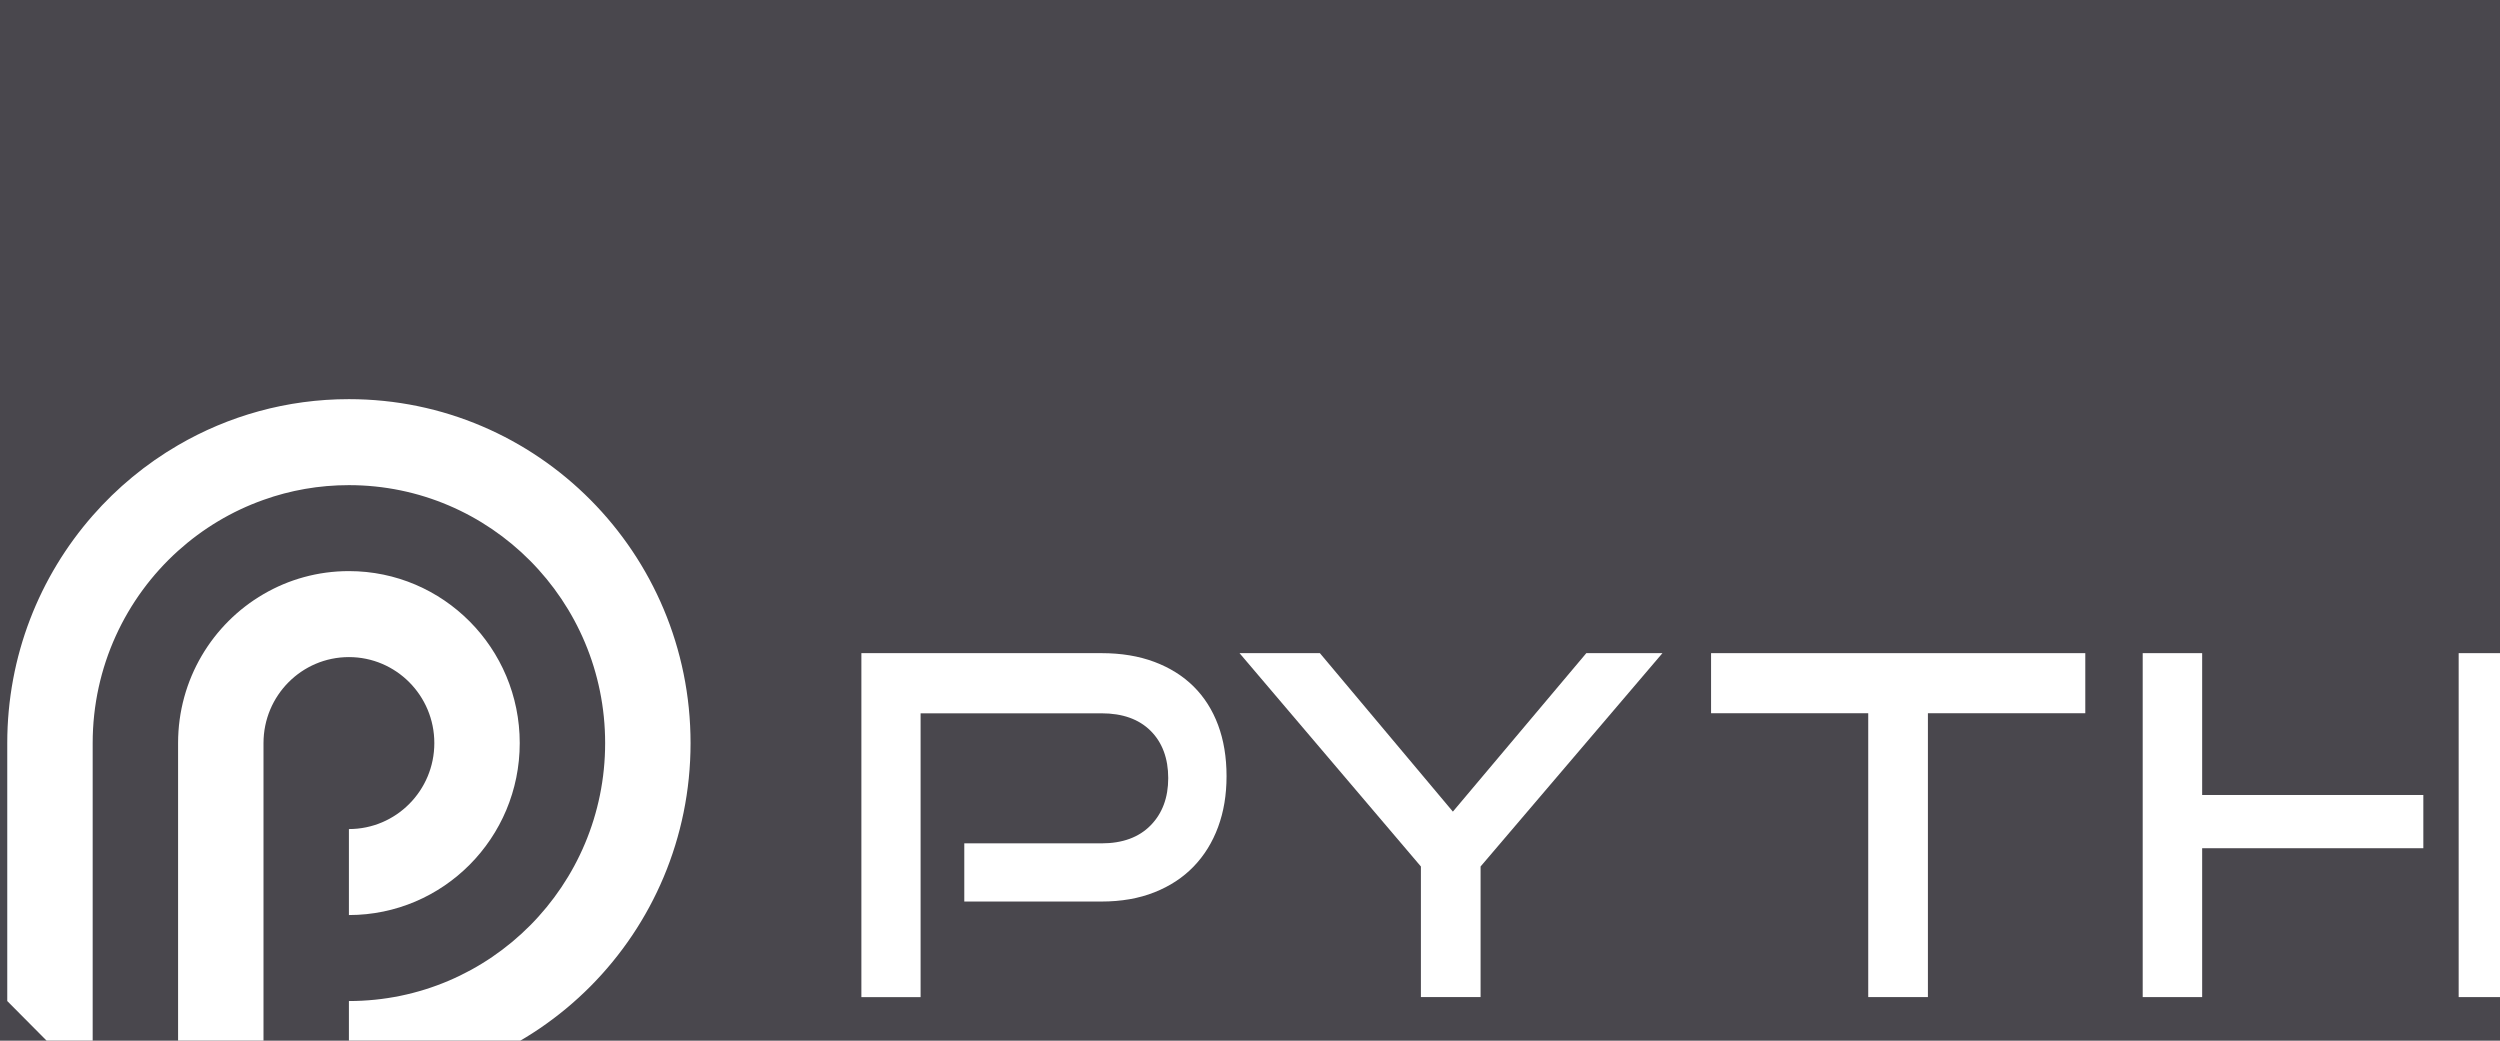 <svg width="197" height="82" viewBox="0 0 197 82" fill="none" xmlns="http://www.w3.org/2000/svg">
<rect x="0" y="0" width="197" height="82" fill="#808080" stroke="none"/>
<g clip-path="url(#clip0_121_235)">
<rect width="197" height="82" fill="#120E1B" fill-opacity="0.5"/>
<g clip-path="url(#clip1_121_235)">
<path d="M75.986 71.041V66.456H86.799C88.452 66.456 89.742 65.984 90.668 65.04C91.593 64.097 92.056 62.852 92.056 61.314C92.056 59.776 91.593 58.507 90.668 57.588C89.742 56.668 88.452 56.209 86.799 56.209H72.543V78.576H67.877V51.468H86.799C88.354 51.468 89.742 51.698 90.966 52.157C92.187 52.617 93.219 53.264 94.059 54.097C94.899 54.931 95.541 55.942 95.986 57.134C96.43 58.326 96.652 59.668 96.652 61.161C96.652 62.653 96.43 63.962 95.986 65.169C95.541 66.374 94.899 67.412 94.059 68.283C93.219 69.153 92.19 69.83 90.966 70.314C89.746 70.799 88.354 71.041 86.799 71.041H75.986Z" fill="white"/>
<path d="M111.967 78.57V68.28L97.675 51.468H104.007L114.487 63.956L125.002 51.468H131.001L116.67 68.28V78.57H111.967Z" fill="white"/>
<path d="M147.217 78.57V56.203H134.832V51.468H164.321V56.203H151.919V78.57H147.217Z" fill="white"/>
<path d="M193.743 51.468H198.428V78.571H193.743V51.468Z" fill="white"/>
<path d="M173.53 78.571V66.84H190.959V62.645H173.53V51.468H168.845V78.571H173.53Z" fill="white"/>
<path d="M34.225 58.554C34.225 62.296 31.211 65.33 27.494 65.33V72.106C34.928 72.106 40.955 66.038 40.955 58.554C40.955 51.071 34.928 45.003 27.494 45.003C25.044 45.003 22.743 45.662 20.764 46.817C16.74 49.158 14.033 53.538 14.033 58.554V92.433L20.085 98.524L20.764 99.208V58.554C20.764 54.812 23.777 51.779 27.494 51.779C31.211 51.779 34.225 54.812 34.225 58.554Z" fill="white"/>
<path d="M27.494 31.453C22.59 31.453 17.993 32.774 14.033 35.081C11.497 36.556 9.227 38.434 7.303 40.631C3.114 45.409 0.572 51.685 0.572 58.556V78.882L7.303 85.658V58.556C7.303 52.537 9.902 47.128 14.033 43.405C15.975 41.658 18.255 40.279 20.764 39.39C22.867 38.636 25.135 38.229 27.494 38.229C38.644 38.229 47.685 47.33 47.685 58.556C47.685 69.781 38.644 78.882 27.494 78.882V85.658C42.364 85.658 54.416 73.523 54.416 58.556C54.416 43.589 42.364 31.453 27.494 31.453Z" fill="white"/>
</g>
</g>
<defs>
<clipPath id="clip0_121_235">
<rect width="197" height="82" fill="white"/>
</clipPath>
<clipPath id="clip1_121_235">
<rect width="197" height="82" fill="white"/>
</clipPath>
</defs>
</svg>
